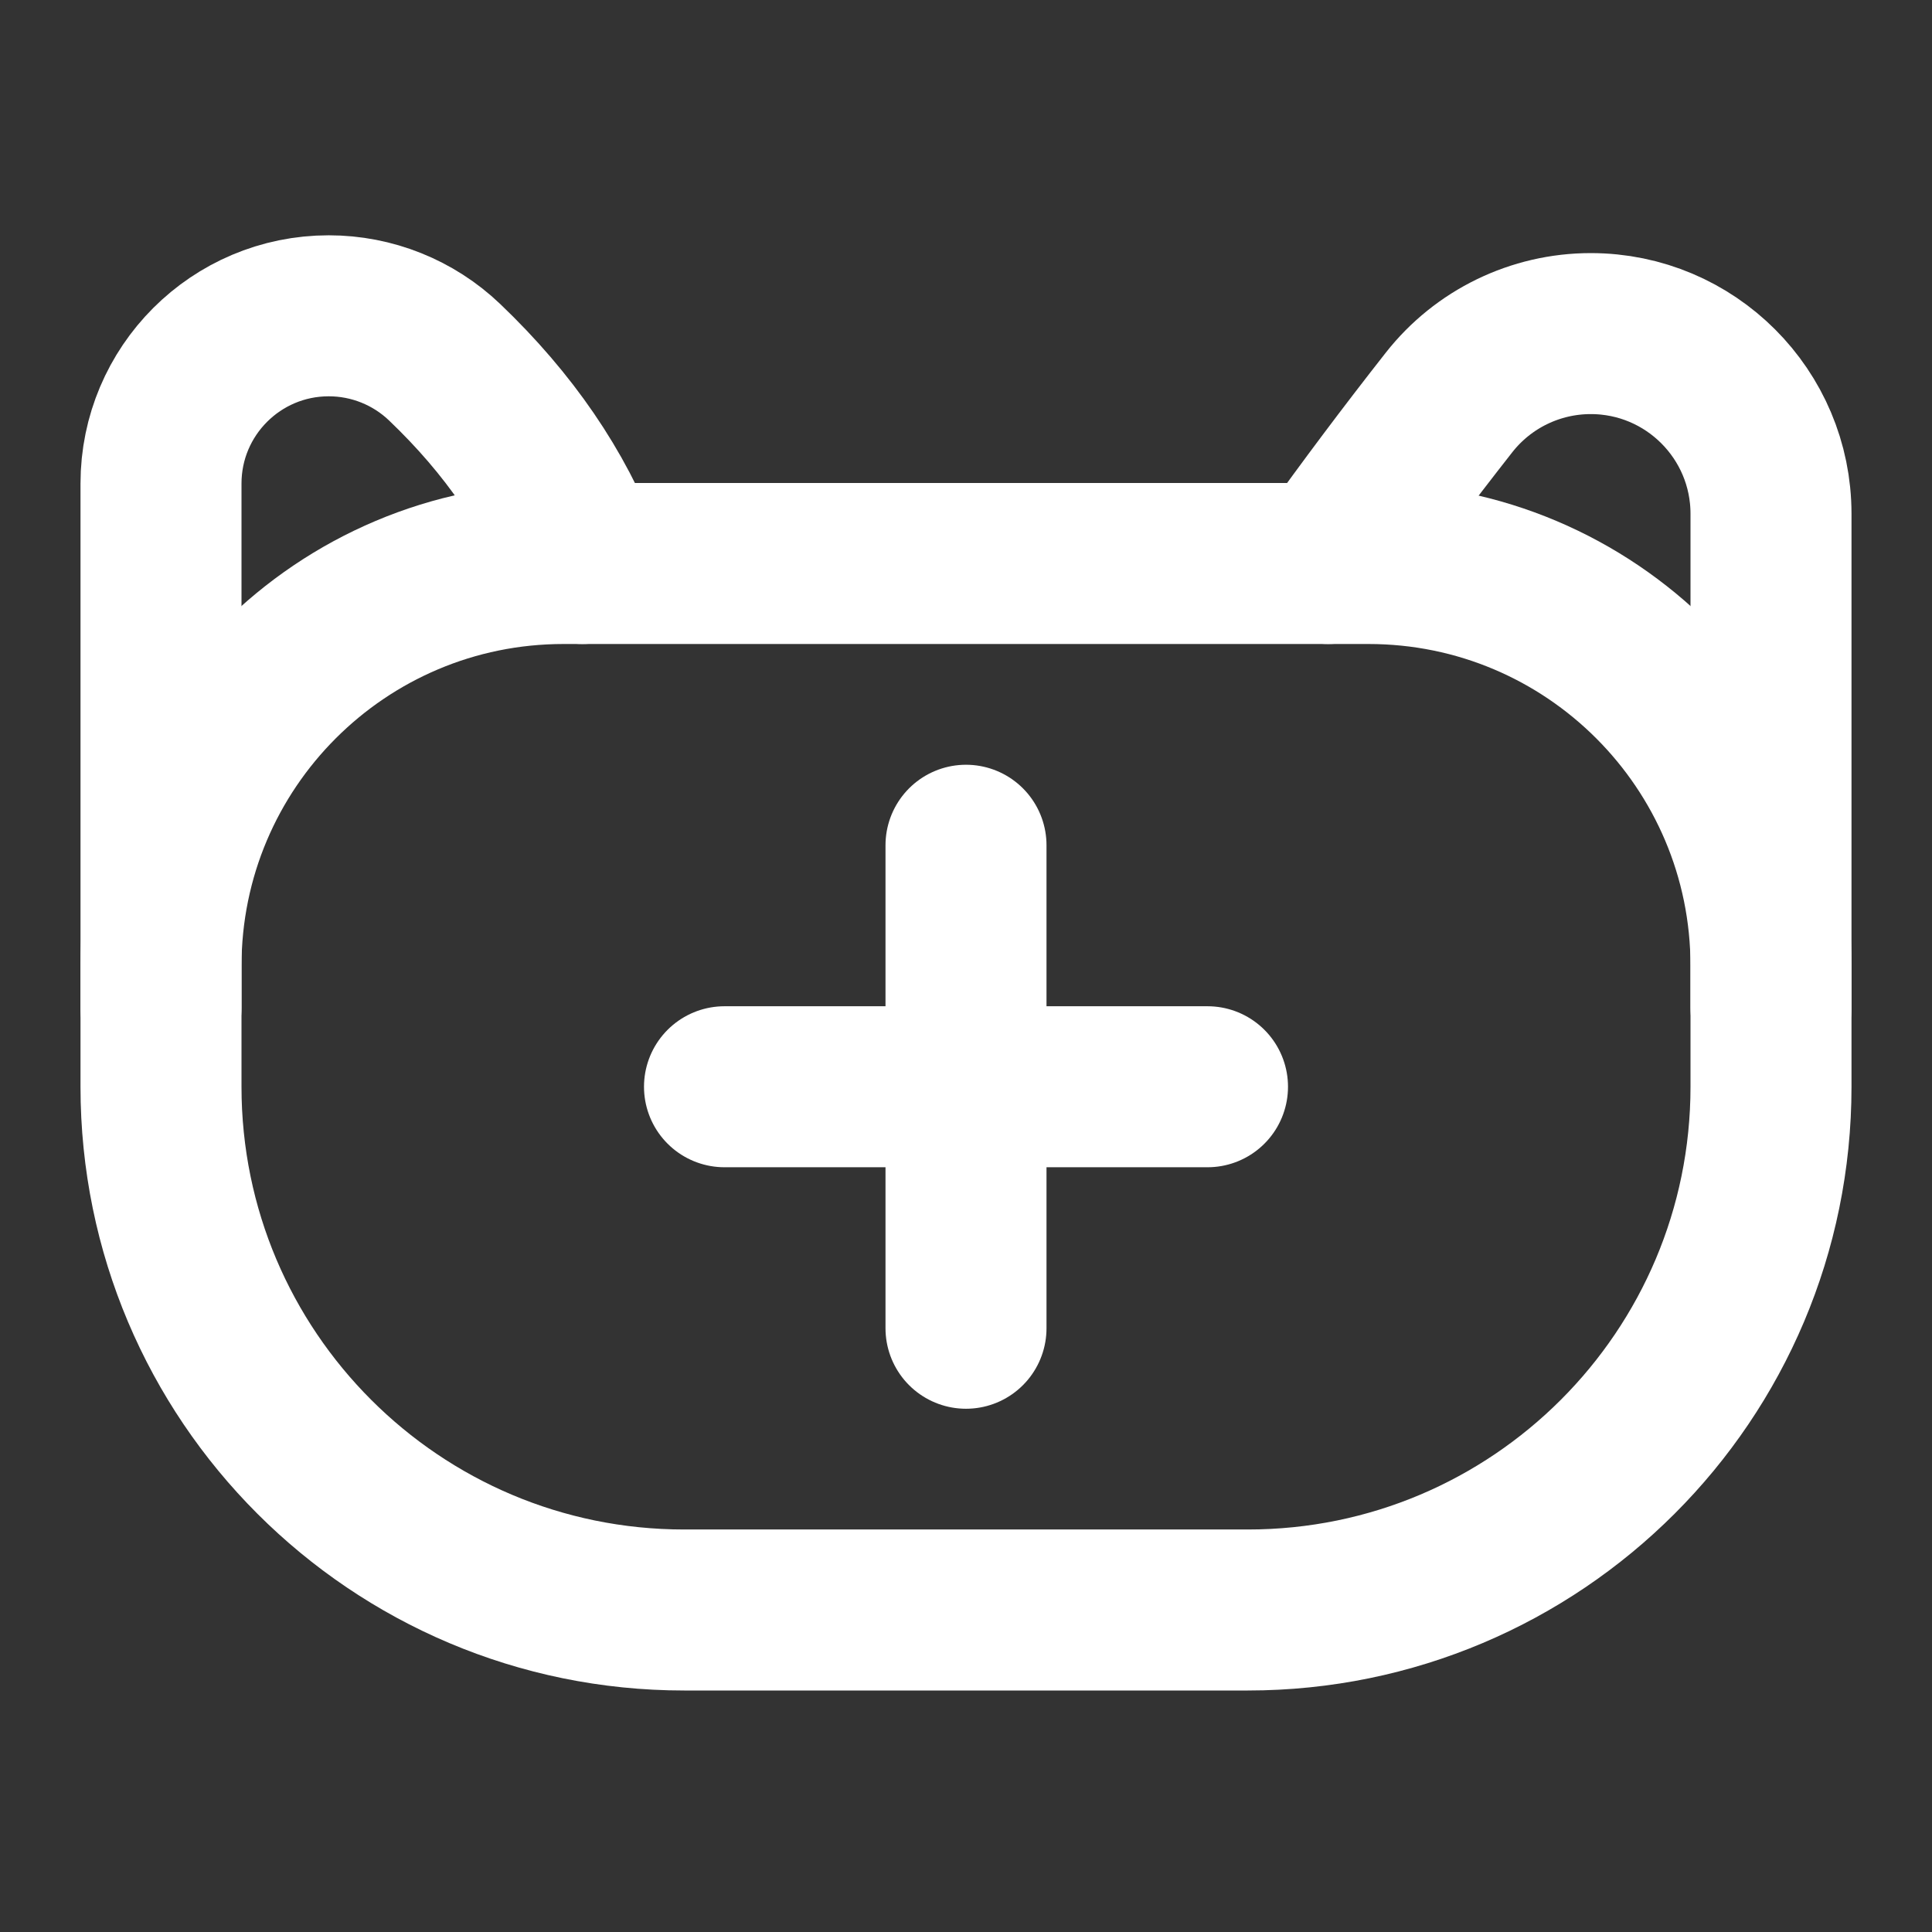 <?xml version="1.0" encoding="UTF-8"?>
<svg width="28" height="28" viewBox="0 0 48 48" fill="none" xmlns="http://www.w3.org/2000/svg">
    <rect x="0" y="0" width="48" height="48" fill="#333333" stroke="none"/>
    <path fill-rule="evenodd" clip-rule="evenodd"
          d="M14 14H34C39.523 14 44 18.477 44 24V27C44 34.18 38.18 40 31 40H24H17C9.82 40 4 34.18 4 27V24C4 18.477 8.477 14 14 14Z"
          fill="none" stroke="#ffffff" stroke-width="4"/>
    <path d="M18 27H30" stroke="#ffffff" stroke-width="4" stroke-linecap="round"/>
    <path d="M24 21V33" stroke="#ffffff" stroke-width="4" stroke-linecap="round"/>
    <path d="M4 25.042V12.014C4 9.712 5.866 7.846 8.168 7.846C9.241 7.846 10.272 8.259 11.047 9C12.646 10.527 13.787 12.194 14.471 14"
          stroke="#ffffff" stroke-width="4" stroke-linecap="round" stroke-linejoin="round"/>
    <path d="M44 25.042V12.766C44 10.293 41.995 8.288 39.522 8.288C38.147 8.288 36.849 8.919 36 10C34.955 11.331 33.955 12.664 33 14"
          stroke="#ffffff" stroke-width="4" stroke-linecap="round" stroke-linejoin="round"/>
</svg>